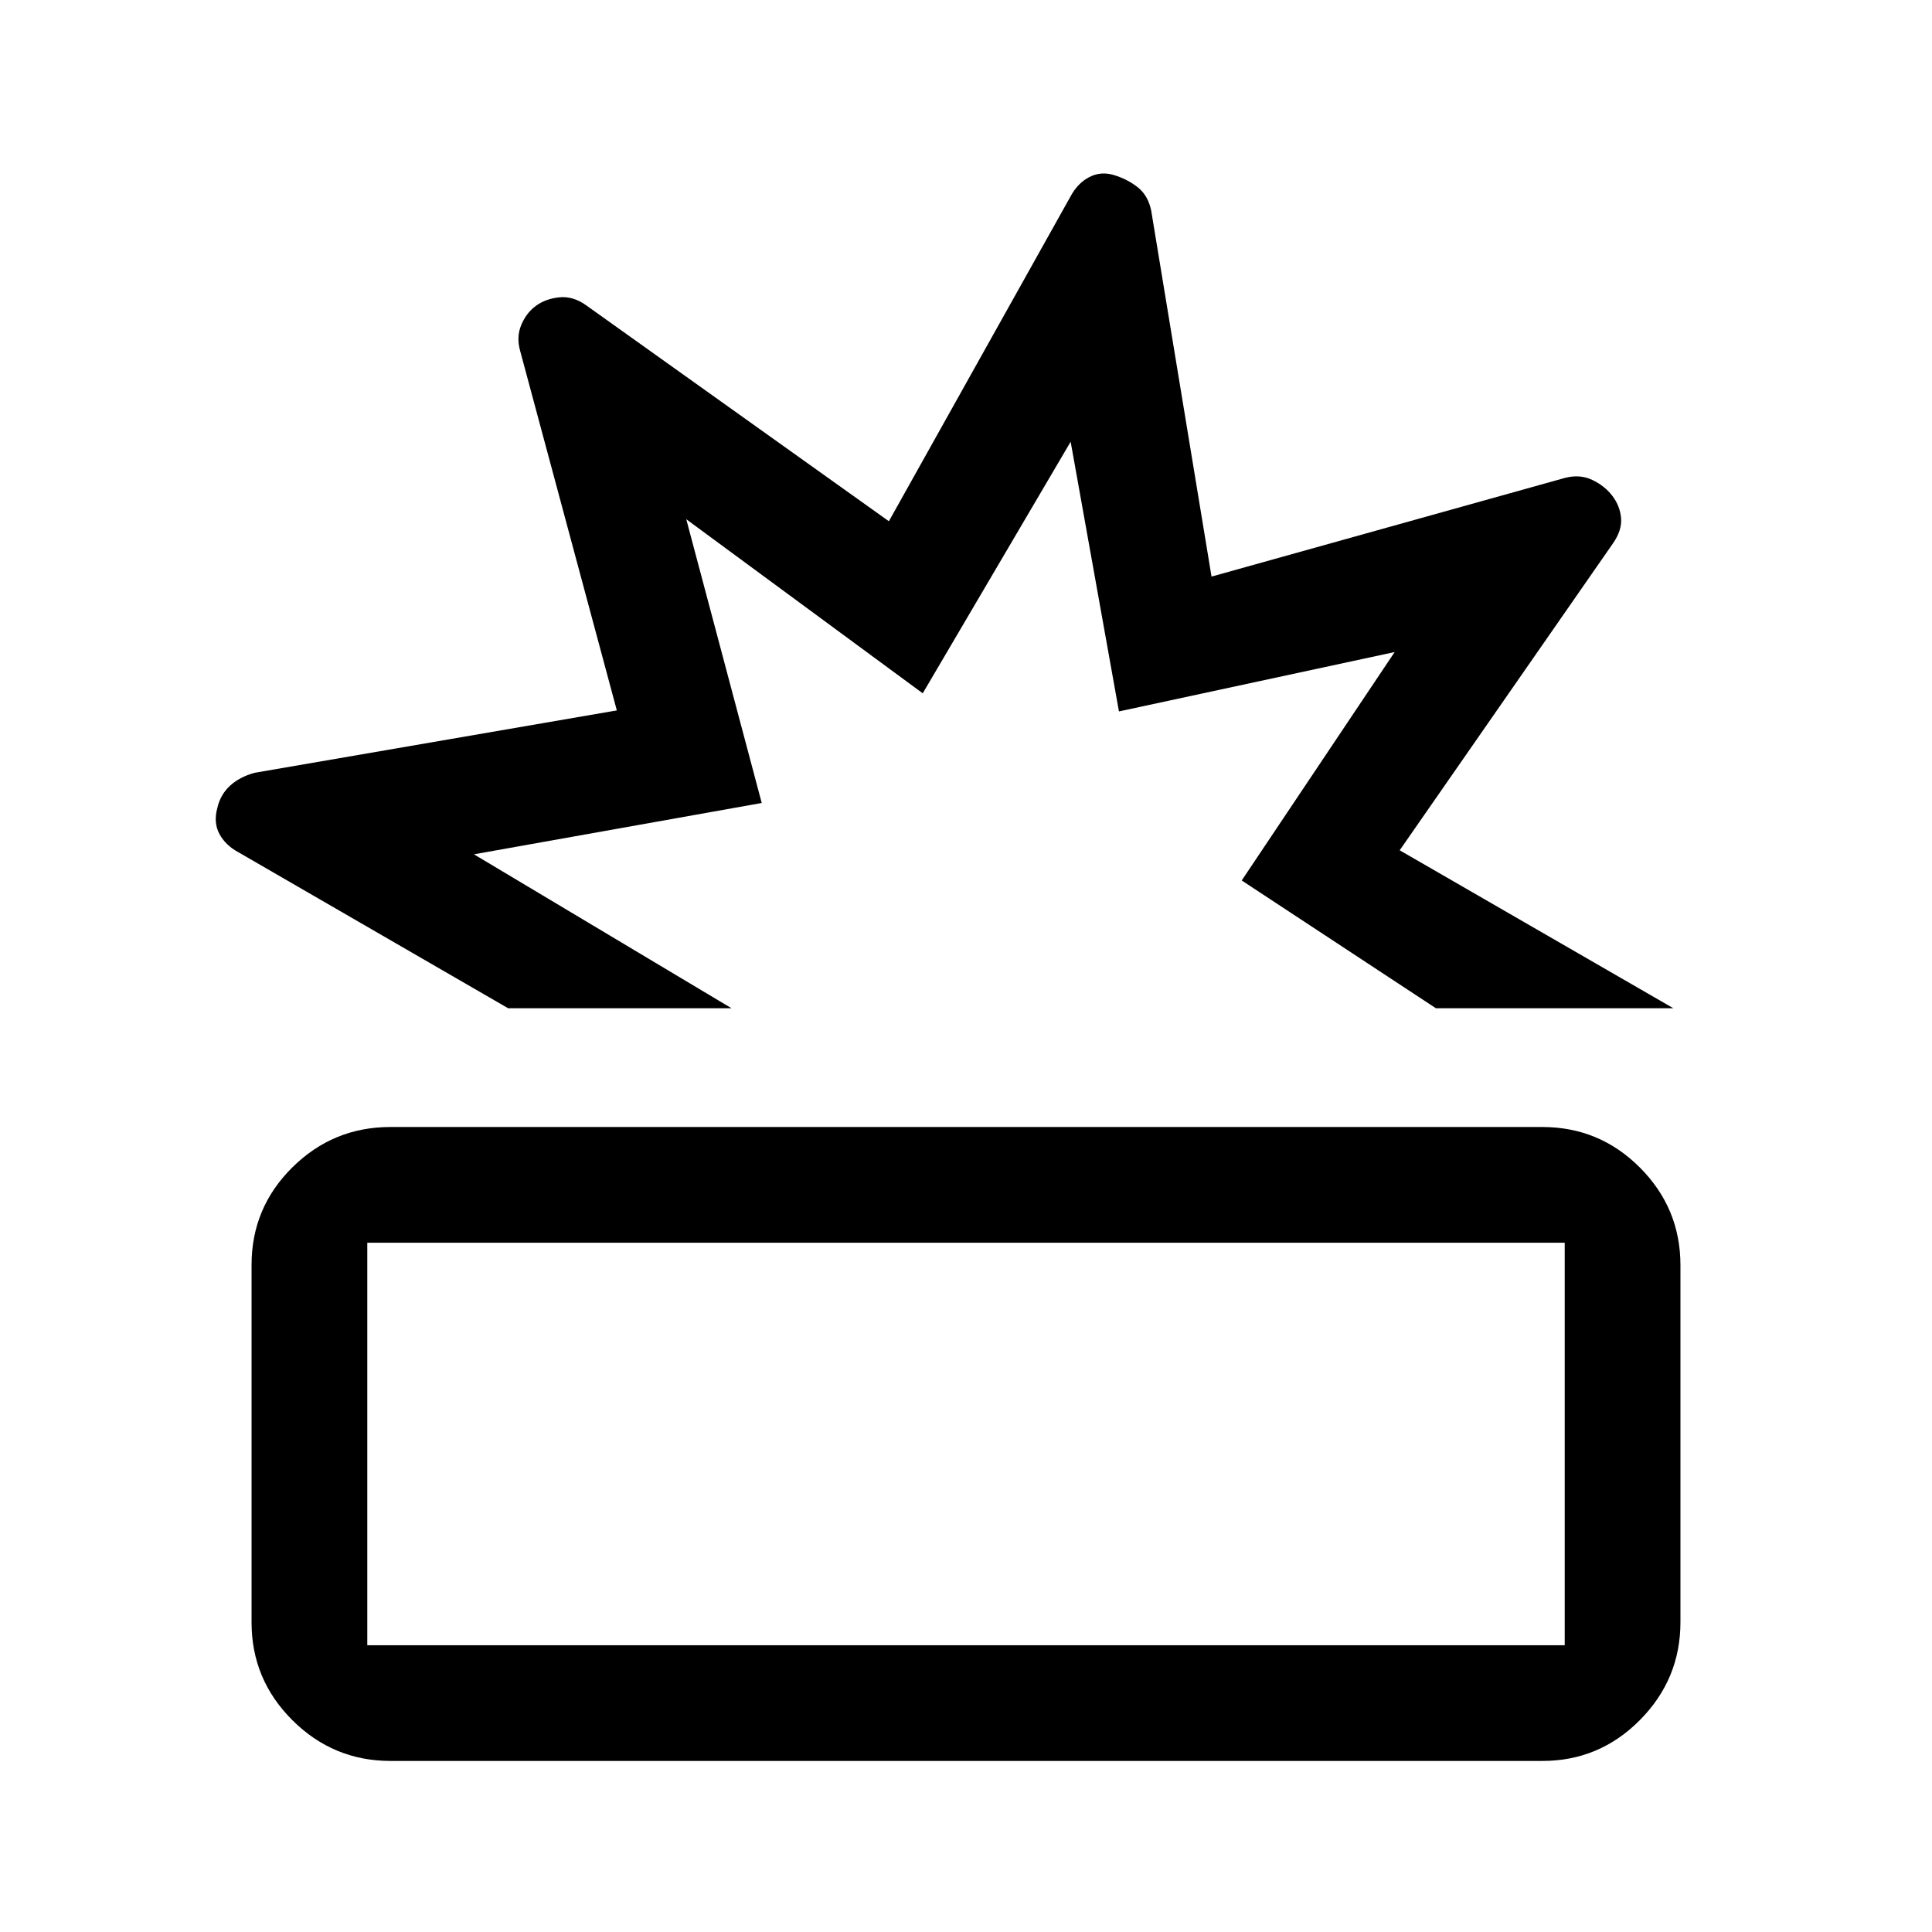 <svg xmlns="http://www.w3.org/2000/svg" height="48" viewBox="0 -960 960 960" width="48"><path d="M194.051-85q-28.426 0-48.739-20.218Q125-125.436 125-153.828v-177.656q0-28.391 20.269-48.454Q165.538-400 194-400h572.328q28.423 0 48.547 20.175Q835-359.65 835-331.319v177.363q0 28.331-20.142 48.644Q794.715-85 766.43-85H194.051ZM182.5-142.5h595v-200h-595v200Zm70-316.5-134-77.5q-6.5-3.5-9.5-9.167-3-5.666-1-12.898 1.5-6.564 6.25-10.966Q119-573.933 126.5-576l180-31-48-178.5q-2-7 .5-13t7.25-9.5q4.75-3.5 11.5-4.25t13.229 3.75L441.68-701 532-862.5q3.5-6.5 9.25-9.5t12.315-1q6.564 2 11.7 6 5.135 4 6.735 11.5l30 182 175.5-49q7.5-2 13.75 1t10 8q3.75 5 4.25 10.971.5 5.972-3.969 12.443L695.5-537.5l136 78.5h-118L617-522.5 693-636l-137 29.5-24-134-73.5 125L341-702l37.5 141-143 25.5 128 76.5h-111Zm222 0Zm5.5 216.5Z"/></svg>